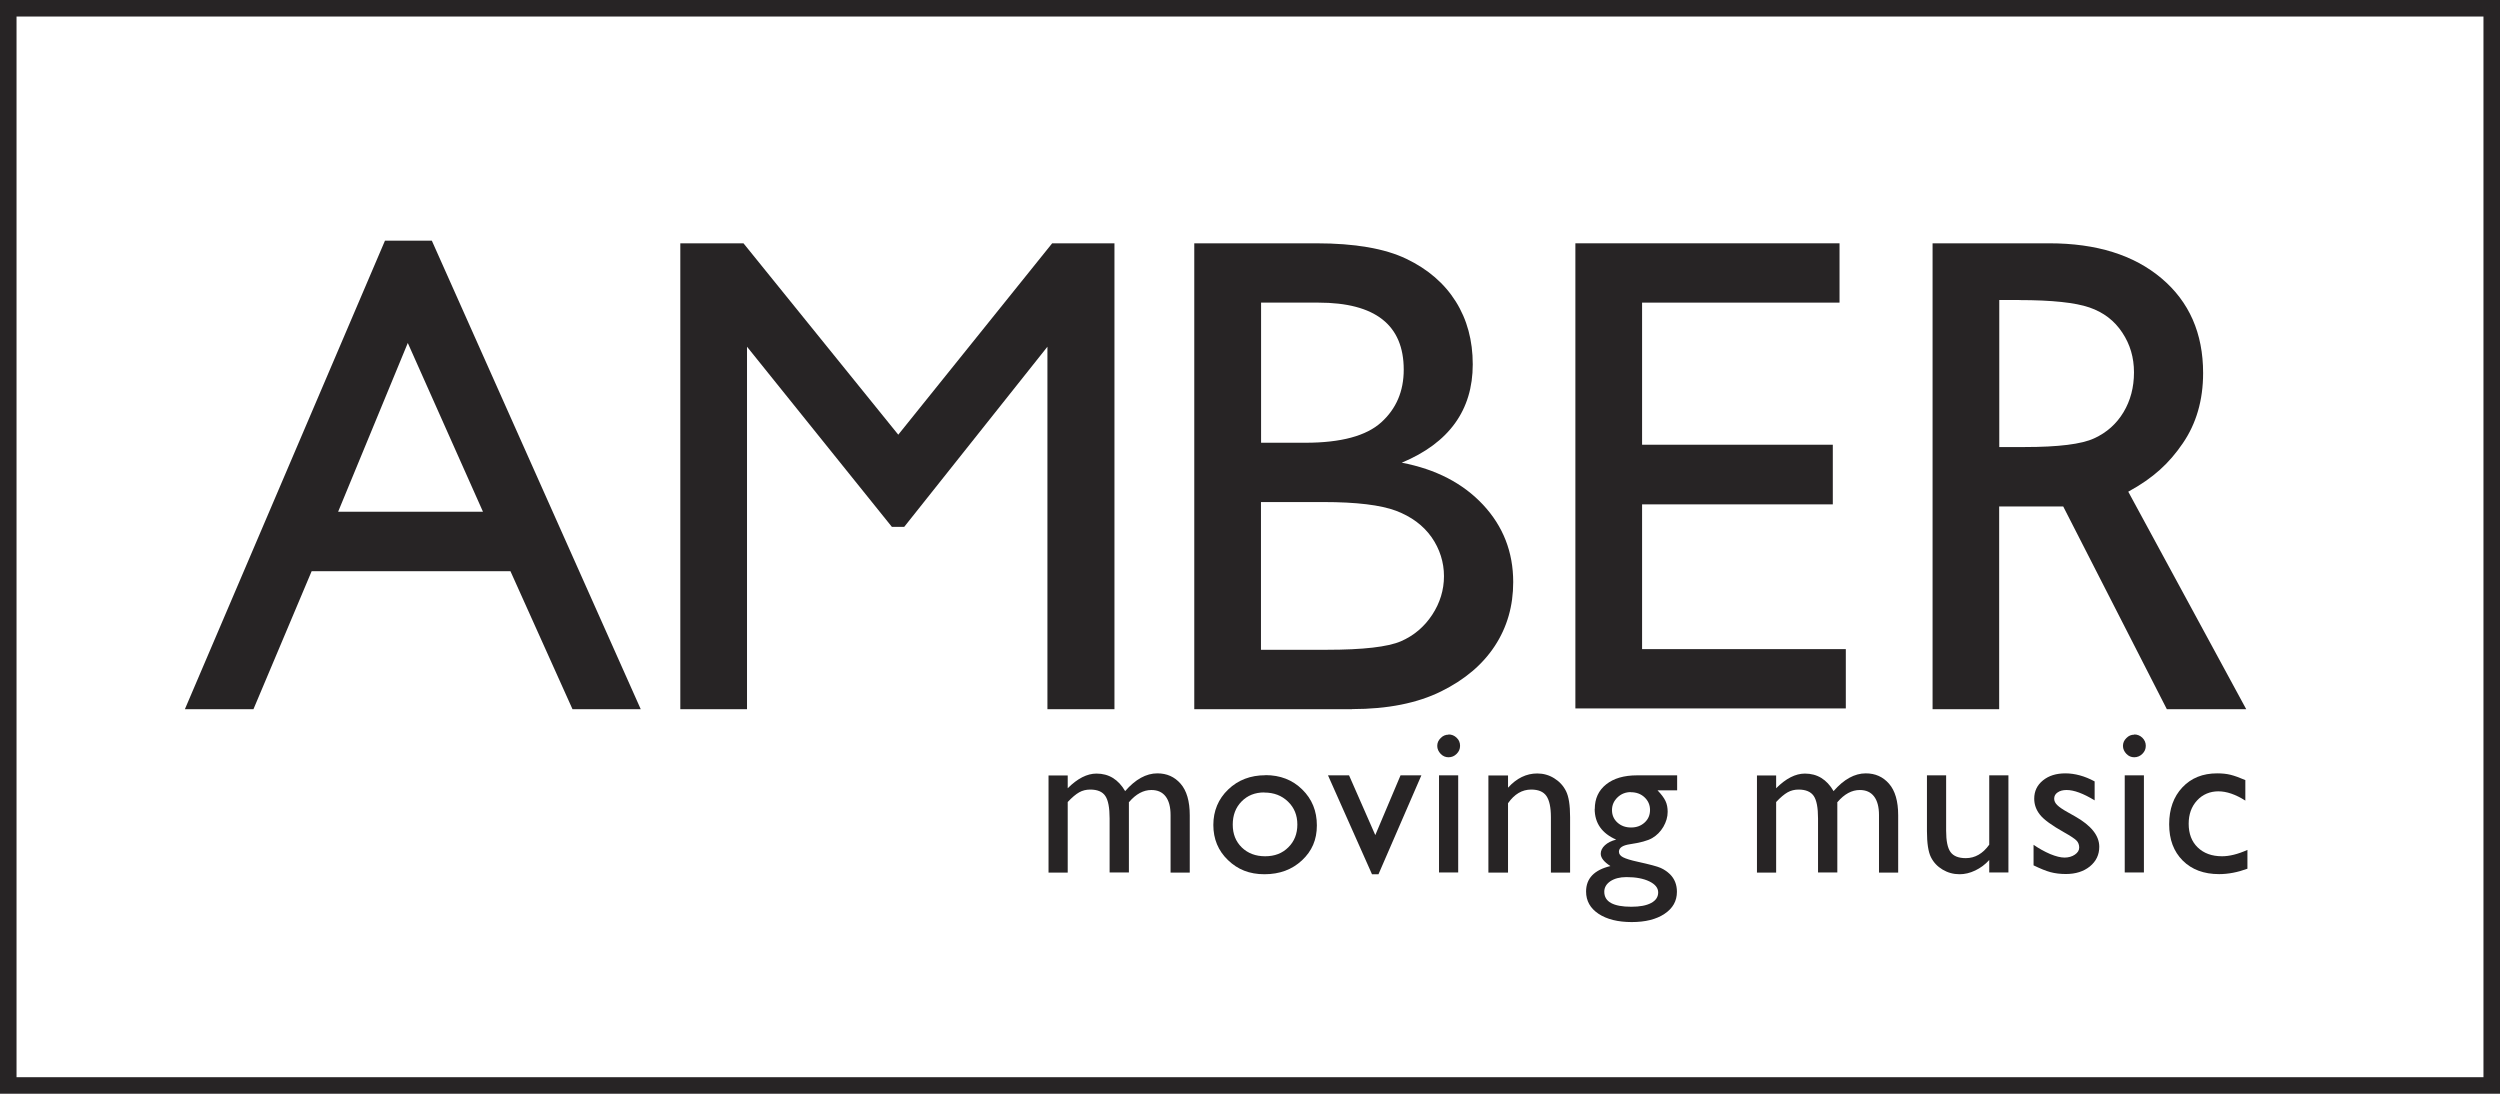 <?xml version="1.0" encoding="UTF-8"?><svg xmlns="http://www.w3.org/2000/svg" viewBox="0 0 226.77 99.21"><defs><style>.d{fill:#272425;}</style></defs><g id="a"/><g id="b"><g id="c"><g><g><path class="d" d="M34.92,21.83h4.25l18.95,42.5h-6.19l-5.63-12.52H28.27l-5.28,12.52h-6.22L34.92,21.83Zm8.89,24.59l-6.82-15.31-6.32,15.31h13.14Z"/><path class="d" d="M95.43,22.07h5.66v42.26h-6.08V31.45l-12.99,16.34h-1.12l-13.14-16.34v32.88h-6.05V22.07h5.73l14.04,17.36,13.96-17.36Z"/><path class="d" d="M122.64,64.33h-14.31V22.07h11.07c3.49,0,6.21,.47,8.17,1.41s3.45,2.23,4.48,3.87c1.03,1.64,1.54,3.54,1.54,5.7,0,4.15-2.15,7.13-6.44,8.92,3.09,.59,5.54,1.86,7.37,3.81,1.83,1.96,2.74,4.3,2.74,7.02,0,2.16-.55,4.08-1.66,5.78s-2.74,3.08-4.89,4.14-4.84,1.6-8.06,1.6Zm-3.05-36.88h-5.2v12.71h4.02c3.23,0,5.52-.62,6.88-1.85,1.36-1.23,2.04-2.82,2.04-4.78,0-4.05-2.58-6.08-7.74-6.08Zm.45,18.09h-5.66v13.4h5.96c3.31,0,5.55-.26,6.73-.77s2.13-1.32,2.84-2.4,1.07-2.26,1.07-3.51-.38-2.47-1.13-3.54c-.76-1.07-1.83-1.86-3.22-2.39-1.39-.52-3.59-.79-6.59-.79Z"/><path class="d" d="M142.9,22.07h23.96v5.38h-17.91v12.89h17.3v5.41h-17.3v13.13h18.48v5.38h-24.53V22.07Z"/><path class="d" d="M175.3,64.33V22.07h10.59c4.28,0,7.67,1.06,10.18,3.18s3.77,4.98,3.77,8.59c0,2.46-.62,4.59-1.85,6.38-1.23,1.8-2.65,3.13-4.94,4.38l10.7,19.73h-7.2l-9.4-18.39s-2.25,0-4.23,0h-1.58v18.39h-6.05Zm7.87-37.12h-1.82v13.34h2.3c3.07,0,5.17-.26,6.31-.79,1.14-.52,2.03-1.32,2.66-2.37s.95-2.26,.95-3.61-.35-2.54-1.06-3.61c-.71-1.08-1.7-1.84-2.98-2.28-1.28-.44-3.4-.67-6.37-.67Z"/></g><g><path class="d" d="M102.4,72.74v6.4h-1.75v-4.9c0-.98-.13-1.66-.39-2.04-.26-.39-.72-.58-1.37-.58-.36,0-.7,.08-1,.25-.3,.17-.65,.46-1.04,.88v6.4h-1.74v-8.81h1.74v1.16c.89-.89,1.76-1.33,2.61-1.33,1.12,0,1.98,.53,2.6,1.59,.93-1.07,1.91-1.61,2.92-1.61,.86,0,1.56,.31,2.11,.94,.55,.63,.83,1.58,.83,2.86v5.2h-1.74v-5.22c0-.73-.15-1.3-.45-1.69-.3-.39-.73-.58-1.29-.58-.72,0-1.4,.36-2.02,1.09Z"/><path class="d" d="M114.78,70.31c1.34,0,2.46,.43,3.34,1.3,.89,.87,1.33,1.95,1.33,3.26s-.45,2.33-1.35,3.17-2.03,1.26-3.4,1.26-2.43-.43-3.31-1.28c-.89-.85-1.33-1.92-1.33-3.19s.45-2.36,1.35-3.22c.9-.86,2.02-1.29,3.38-1.29Zm-.1,1.57c-.84,0-1.52,.27-2.06,.82s-.8,1.25-.8,2.1,.27,1.53,.82,2.07c.55,.53,1.25,.8,2.12,.8s1.56-.27,2.1-.81c.55-.54,.82-1.23,.82-2.07s-.28-1.53-.85-2.08c-.57-.55-1.28-.82-2.15-.82Z"/><path class="d" d="M127.04,70.33h1.89l-3.89,8.97h-.59l-3.99-8.97h1.91l2.38,5.42,2.29-5.42Z"/><path class="d" d="M131.39,66.62c.29,0,.53,.1,.74,.3s.31,.44,.31,.73-.1,.52-.31,.73-.45,.31-.74,.31c-.27,0-.51-.1-.71-.31-.2-.21-.31-.45-.31-.72s.1-.51,.31-.71c.2-.21,.44-.31,.71-.31Zm-.86,3.71h1.74v8.81h-1.74v-8.81Z"/><path class="d" d="M136.79,70.33v1.12c.78-.86,1.66-1.29,2.65-1.29,.55,0,1.06,.14,1.53,.43s.83,.67,1.08,1.17,.37,1.28,.37,2.35v5.04h-1.74v-5.02c0-.9-.14-1.54-.41-1.93s-.73-.58-1.38-.58c-.82,0-1.52,.41-2.1,1.24v6.29h-1.78v-8.81h1.78Z"/><path class="d" d="M144.66,73.38c0-.94,.34-1.68,1.03-2.23,.69-.55,1.62-.82,2.81-.82h3.63v1.36h-1.78c.34,.35,.58,.67,.72,.96s.2,.62,.2,.99c0,.46-.13,.91-.39,1.36-.26,.44-.6,.78-1.01,1.02-.41,.24-1.09,.42-2.03,.56-.66,.1-.99,.32-.99,.68,0,.2,.12,.37,.37,.5,.25,.13,.69,.27,1.34,.41,1.08,.24,1.77,.42,2.08,.56s.59,.33,.84,.57c.42,.42,.63,.95,.63,1.59,0,.84-.37,1.5-1.12,2-.74,.5-1.74,.75-2.98,.75s-2.26-.25-3.01-.75c-.75-.5-1.13-1.17-1.13-2.02,0-1.19,.74-1.96,2.21-2.31-.59-.38-.88-.75-.88-1.12,0-.28,.13-.54,.38-.77s.59-.4,1.02-.51c-1.3-.57-1.95-1.5-1.95-2.79Zm2.86,6.18c-.59,0-1.07,.13-1.44,.37-.37,.25-.56,.57-.56,.96,0,.91,.82,1.36,2.45,1.36,.77,0,1.37-.11,1.8-.34,.43-.23,.64-.55,.64-.96s-.27-.74-.8-1c-.54-.26-1.23-.39-2.08-.39Zm.41-7.71c-.47,0-.88,.16-1.21,.48s-.5,.7-.5,1.15,.16,.83,.49,1.13c.33,.3,.74,.45,1.24,.45s.9-.15,1.23-.45,.49-.68,.49-1.14-.17-.84-.5-1.15-.75-.46-1.25-.46Z"/><path class="d" d="M166.66,72.74v6.4h-1.75v-4.9c0-.98-.13-1.66-.39-2.04s-.72-.58-1.37-.58c-.36,0-.7,.08-1,.25s-.65,.46-1.04,.88v6.4h-1.74v-8.81h1.74v1.16c.89-.89,1.76-1.33,2.61-1.33,1.12,0,1.98,.53,2.6,1.59,.93-1.07,1.91-1.61,2.92-1.61,.86,0,1.56,.31,2.11,.94s.83,1.58,.83,2.86v5.2h-1.74v-5.22c0-.73-.15-1.3-.45-1.69-.3-.39-.73-.58-1.29-.58-.72,0-1.4,.36-2.02,1.09Z"/><path class="d" d="M180.44,79.14v-1.13c-.37,.41-.79,.72-1.27,.95s-.95,.34-1.42,.34c-.56,0-1.07-.14-1.54-.42-.47-.28-.82-.65-1.06-1.13-.24-.48-.36-1.27-.36-2.37v-5.05h1.74v5.02c0,.92,.13,1.57,.4,1.94,.27,.37,.73,.55,1.39,.55,.83,0,1.54-.41,2.12-1.22v-6.29h1.74v8.81h-1.74Z"/><path class="d" d="M184.46,78.51v-1.88c.49,.34,1,.62,1.51,.84,.51,.21,.95,.32,1.3,.32s.68-.09,.94-.27c.26-.18,.39-.39,.39-.64s-.08-.47-.25-.64-.53-.41-1.1-.73c-1.12-.63-1.86-1.16-2.21-1.61-.35-.44-.52-.93-.52-1.45,0-.68,.26-1.23,.79-1.66,.53-.43,1.2-.64,2.04-.64s1.75,.24,2.65,.73v1.72c-1.03-.63-1.88-.94-2.54-.94-.34,0-.61,.07-.82,.22-.21,.14-.31,.33-.31,.57,0,.2,.09,.4,.28,.58,.19,.19,.52,.41,.99,.67l.62,.35c1.47,.83,2.2,1.75,2.2,2.76,0,.72-.28,1.31-.85,1.78-.57,.46-1.29,.69-2.18,.69-.52,0-.99-.06-1.4-.17-.41-.11-.92-.32-1.54-.62Z"/><path class="d" d="M193.59,66.62c.29,0,.53,.1,.74,.3,.2,.2,.31,.44,.31,.73s-.1,.52-.31,.73c-.2,.2-.45,.31-.74,.31-.27,0-.51-.1-.71-.31-.2-.21-.31-.45-.31-.72s.1-.51,.31-.71c.2-.21,.44-.31,.71-.31Zm-.86,3.71h1.74v8.81h-1.74v-8.81Z"/><path class="d" d="M203.86,77.08v1.72c-.87,.32-1.73,.49-2.57,.49-1.38,0-2.48-.41-3.3-1.23-.82-.82-1.23-1.91-1.23-3.29s.4-2.5,1.2-3.35c.8-.85,1.85-1.27,3.15-1.27,.45,0,.86,.04,1.22,.13,.36,.09,.81,.25,1.34,.48v1.86c-.88-.56-1.7-.84-2.45-.84s-1.43,.28-1.93,.83c-.51,.55-.76,1.26-.76,2.11,0,.9,.27,1.62,.82,2.15,.55,.53,1.28,.8,2.21,.8,.67,0,1.44-.19,2.31-.58Z"/></g><path class="d" d="M225.27,1.5V97.71H1.5V1.5H225.27m1.5-1.5H0V99.21H226.77V0h0Z"/></g></g></g></svg>